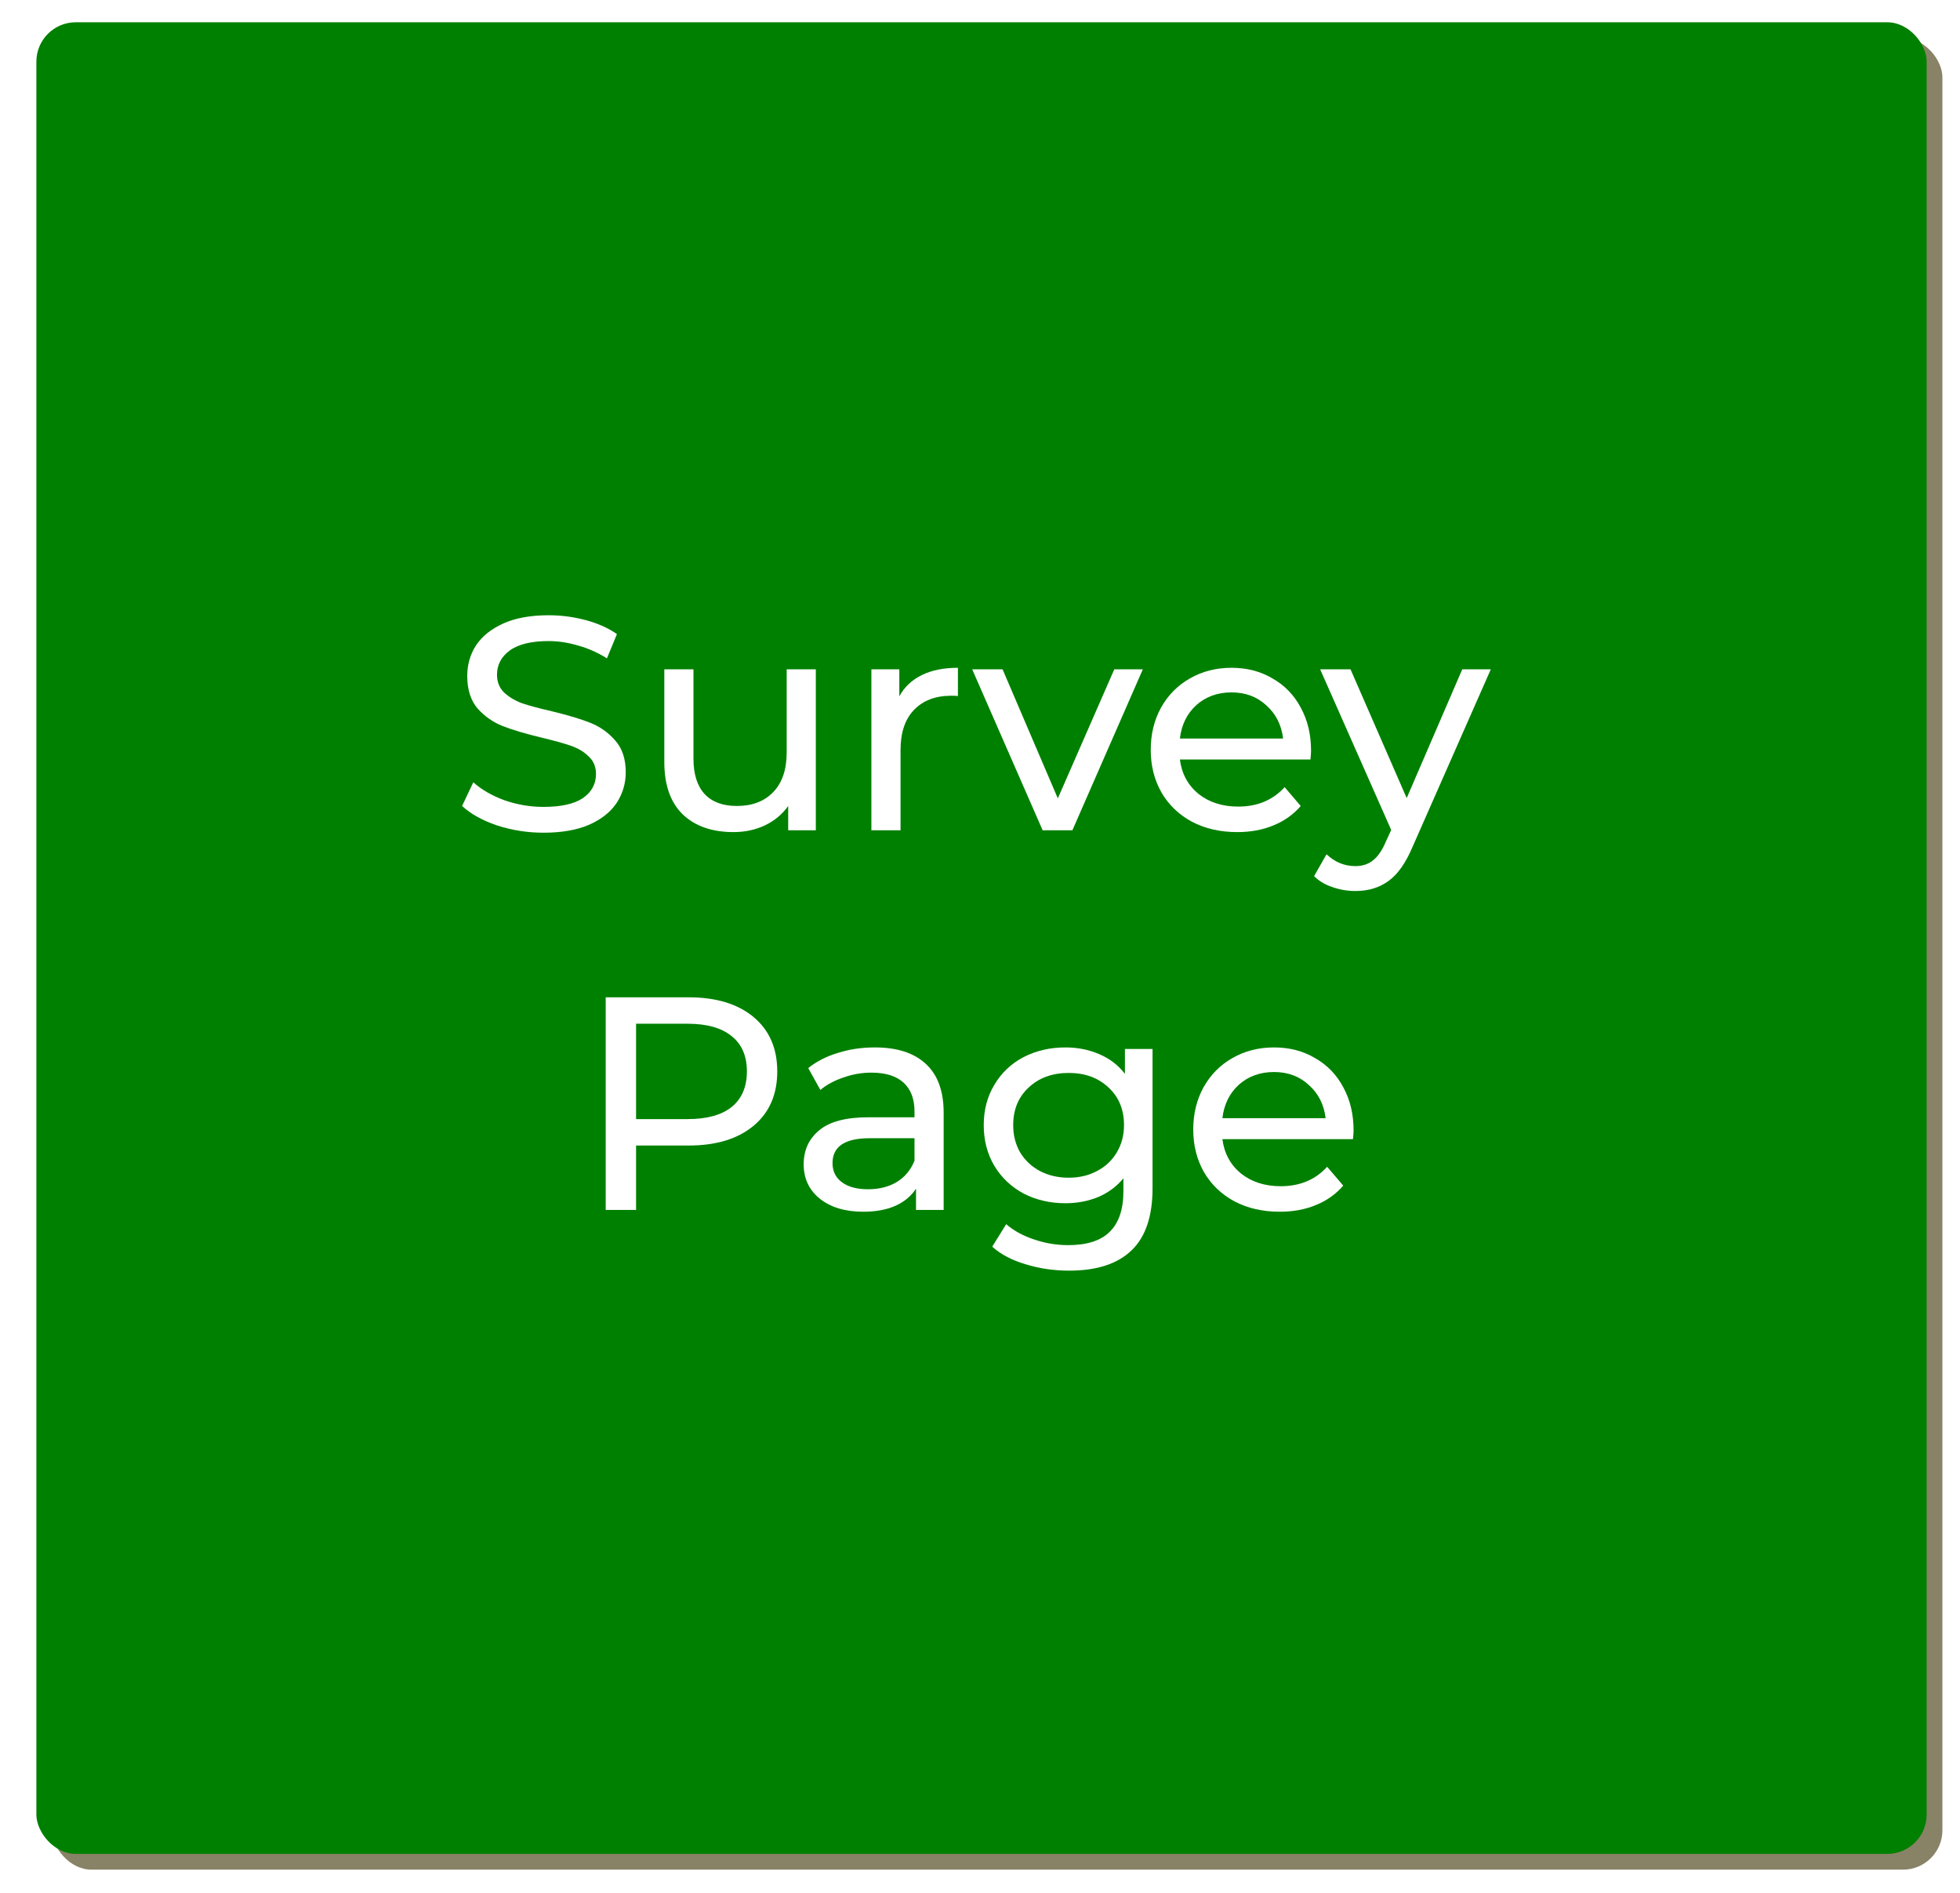 <?xml version="1.0" encoding="UTF-8" standalone="no"?>
<!-- Created with Inkscape (http://www.inkscape.org/) -->

<svg
   xmlns:dc="http://purl.org/dc/elements/1.1/"
   xmlns:cc="http://creativecommons.org/ns#"
   xmlns:rdf="http://www.w3.org/1999/02/22-rdf-syntax-ns#"
   xmlns:svg="http://www.w3.org/2000/svg"
   xmlns="http://www.w3.org/2000/svg"
   xmlns:sodipodi="http://sodipodi.sourceforge.net/DTD/sodipodi-0.dtd"
   xmlns:inkscape="http://www.inkscape.org/namespaces/inkscape"
   width="497.701"
   height="480.52"
   viewBox="0 0 131.684 127.138"
   version="1.1"
   id="svg8"
   inkscape:version="0.92.5 (2060ec1f9f, 2020-04-08)"
   sodipodi:docname="survey_page_thumb.svg">
  <defs
     id="defs2">
    <filter
       inkscape:collect="always"
       style="color-interpolation-filters:sRGB"
       id="filter915"
       x="-0.012"
       width="1.024"
       y="-0.012"
       height="1.024">
      <feGaussianBlur
         inkscape:collect="always"
         stdDeviation="0.625"
         id="feGaussianBlur917" />
    </filter>
  </defs>
  <sodipodi:namedview
     id="base"
     pagecolor="#ffffff"
     bordercolor="#666666"
     borderopacity="1.0"
     inkscape:pageopacity="0.0"
     inkscape:pageshadow="2"
     inkscape:zoom="0.7"
     inkscape:cx="-177.56802"
     inkscape:cy="273.32137"
     inkscape:document-units="mm"
     inkscape:current-layer="g927"
     showgrid="false"
     inkscape:window-width="1848"
     inkscape:window-height="1016"
     inkscape:window-x="1752"
     inkscape:window-y="27"
     inkscape:window-maximized="1"
     units="px" />
  <g
     inkscape:label="Layer 1"
     inkscape:groupmode="layer"
     id="layer1"
     transform="translate(0,-169.863)">
    <g
       id="g927"
       transform="translate(-152.703,43.997)">
      <rect
         ry="2.646"
         rx="2.646"
         y="128.42"
         x="156.205"
         height="123.031"
         width="127"
         id="rect817-6"
         style="opacity:1;vector-effect:none;fill:#888266;fill-opacity:1;stroke:none;stroke-width:0.8;stroke-linecap:round;stroke-linejoin:round;stroke-miterlimit:4;stroke-dasharray:none;stroke-dashoffset:0;stroke-opacity:1;filter:url(#filter915)" />
      <rect
         ry="2.646"
         rx="2.646"
         y="127.362"
         x="155.147"
         height="123.031"
         width="127"
         id="rect817"
         style="opacity:1;vector-effect:none;fill:#008001;fill-opacity:1;stroke:none;stroke-width:0.8;stroke-linecap:round;stroke-linejoin:round;stroke-miterlimit:4;stroke-dasharray:none;stroke-dashoffset:0;stroke-opacity:1" />
      <g
         aria-label="Survey
Page"
         transform="matrix(0.51,0,0,0.51,346.901,132.882)"
         style="font-style:normal;font-variant:normal;font-weight:normal;font-stretch:normal;font-size:40px;line-height:1.25;font-family:Montserrat;-inkscape-font-specification:Montserrat;text-align:center;letter-spacing:0px;word-spacing:0px;text-anchor:middle;fill:#ffffff;fill-opacity:1;stroke:none"
         id="flowRoot814-8">
        <path
           d="m -309.187,95.916 q -3.16,0 -6.12,-0.96 -2.92,-1 -4.6,-2.56 l 1.48,-3.12 q 1.6,1.44 4.08,2.36 2.52,0.88 5.16,0.88 3.48,0 5.2,-1.16 1.72,-1.2 1.72,-3.16 0,-1.44 -0.96,-2.32 -0.92,-0.92 -2.32,-1.4 -1.36,-0.48 -3.88,-1.08 -3.16,-0.76 -5.12,-1.52 -1.92,-0.76 -3.32,-2.32 -1.36,-1.6 -1.36,-4.28 0,-2.24 1.16,-4.04 1.2,-1.8 3.6,-2.88 2.4,-1.08 5.96,-1.08 2.48,0 4.88,0.64 2.4,0.64 4.12,1.84 l -1.32,3.2 q -1.76,-1.12 -3.76,-1.68 -2,-0.6 -3.92,-0.6 -3.4,0 -5.12,1.24 -1.68,1.24 -1.68,3.2 0,1.44 0.96,2.36 0.96,0.88 2.36,1.4 1.44,0.48 3.88,1.04 3.16,0.76 5.08,1.52 1.92,0.76 3.28,2.32 1.4,1.56 1.4,4.2 0,2.2 -1.2,4.04 -1.2,1.8 -3.64,2.88 -2.44,1.04 -6,1.04 z"
           style=""
           id="path825" />
        <path
           d="m -273.307,74.396 v 21.2 h -3.64 v -3.2 q -1.16,1.64 -3.08,2.56 -1.88,0.88 -4.12,0.88 -4.24,0 -6.68,-2.32 -2.44,-2.36 -2.44,-6.92 v -12.2 h 3.84 v 11.76 q 0,3.08 1.48,4.68 1.48,1.56 4.24,1.56 3.04,0 4.8,-1.84 1.76,-1.84 1.76,-5.2 v -10.96 z"
           style=""
           id="path827" />
        <path
           d="m -262.307,77.956 q 1,-1.84 2.96,-2.8 1.96,-0.96 4.76,-0.96 v 3.72 q -0.32,-0.04 -0.88,-0.04 -3.12,0 -4.92,1.88 -1.76,1.84 -1.76,5.28 v 10.56 h -3.84 v -21.2 h 3.68 z"
           style=""
           id="path829" />
        <path
           d="m -230.227,74.396 -9.28,21.2 h -3.92 l -9.28,-21.2 h 4 l 7.28,17 7.44,-17 z"
           style=""
           id="path831" />
        <path
           d="m -208.067,85.116 q 0,0.44 -0.08,1.16 h -17.2 q 0.36,2.8 2.44,4.52 2.12,1.68 5.24,1.68 3.8,0 6.12,-2.56 l 2.12,2.48 q -1.44,1.68 -3.6,2.56 -2.12,0.88 -4.76,0.88 -3.36,0 -5.96,-1.36 -2.6,-1.4 -4.04,-3.88 -1.4,-2.48 -1.4,-5.6 0,-3.08 1.36,-5.56 1.4,-2.48 3.8,-3.84 2.44,-1.4 5.48,-1.4 3.04,0 5.4,1.4 2.4,1.36 3.72,3.84 1.36,2.48 1.36,5.68 z m -10.48,-7.68 q -2.76,0 -4.64,1.68 -1.84,1.68 -2.16,4.4 h 13.6 q -0.32,-2.68 -2.2,-4.36 -1.84,-1.72 -4.6,-1.72 z"
           style=""
           id="path833" />
        <path
           d="m -184.387,74.396 -10.28,23.32 q -1.36,3.24 -3.2,4.56 -1.8,1.32 -4.36,1.32 -1.56,0 -3.04,-0.52 -1.44,-0.48 -2.4,-1.44 l 1.64,-2.88 q 1.64,1.56 3.8,1.56 1.4,0 2.32,-0.76 0.96,-0.72 1.72,-2.52 l 0.68,-1.48 -9.36,-21.16 h 4 l 7.4,16.96 7.32,-16.96 z"
           style=""
           id="path835" />
        <path
           d="m -290.067,117.596 q 5.44,0 8.56,2.6 3.12,2.6 3.12,7.16 0,4.56 -3.12,7.16 -3.12,2.6 -8.56,2.6 h -6.92 v 8.48 h -4 v -28 z m -0.12,16.04 q 3.8,0 5.8,-1.6 2,-1.64 2,-4.68 0,-3.04 -2,-4.64 -2,-1.64 -5.8,-1.64 h -6.8 v 12.56 z"
           style=""
           id="path837" />
        <path
           d="m -265.547,124.196 q 4.4,0 6.72,2.16 2.36,2.16 2.36,6.44 v 12.8 h -3.64 v -2.8 q -0.96,1.48 -2.76,2.28 -1.76,0.76 -4.2,0.76 -3.56,0 -5.72,-1.72 -2.12,-1.72 -2.12,-4.52 0,-2.8 2.04,-4.48 2.04,-1.72 6.48,-1.72 h 6.08 v -0.76 q 0,-2.48 -1.44,-3.8 -1.44,-1.32 -4.24,-1.32 -1.88,0 -3.68,0.64 -1.8,0.6 -3.04,1.64 l -1.6,-2.88 q 1.64,-1.32 3.92,-2 2.28,-0.72 4.84,-0.72 z m -0.88,18.68 q 2.2,0 3.8,-0.96 1.6,-1 2.32,-2.8 v -2.96 h -5.92 q -4.88,0 -4.88,3.28 0,1.6 1.24,2.52 1.24,0.92 3.44,0.92 z"
           style=""
           id="path839" />
        <path
           d="m -228.947,124.396 v 18.32 q 0,5.56 -2.76,8.2 -2.76,2.68 -8.24,2.68 -3,0 -5.72,-0.84 -2.72,-0.8 -4.4,-2.32 l 1.84,-2.96 q 1.48,1.28 3.64,2 2.2,0.76 4.52,0.76 3.72,0 5.48,-1.76 1.8,-1.76 1.8,-5.36 v -1.68 q -1.36,1.64 -3.36,2.48 -1.96,0.8 -4.28,0.8 -3.04,0 -5.52,-1.28 -2.44,-1.32 -3.84,-3.64 -1.4,-2.36 -1.4,-5.36 0,-3 1.4,-5.32 1.4,-2.36 3.84,-3.64 2.48,-1.28 5.52,-1.28 2.4,0 4.44,0.88 2.08,0.88 3.4,2.6 v -3.28 z m -11.04,16.96 q 2.08,0 3.72,-0.88 1.68,-0.88 2.6,-2.44 0.96,-1.6 0.96,-3.6 0,-3.08 -2.04,-4.96 -2.04,-1.92 -5.24,-1.92 -3.24,0 -5.28,1.92 -2.04,1.88 -2.04,4.96 0,2 0.92,3.6 0.96,1.56 2.6,2.44 1.68,0.88 3.8,0.88 z"
           style=""
           id="path841" />
        <path
           d="m -202.467,135.116 q 0,0.44 -0.08,1.16 h -17.2 q 0.36,2.8 2.44,4.52 2.12,1.68 5.24,1.68 3.8,0 6.12,-2.56 l 2.12,2.48 q -1.44,1.68 -3.6,2.56 -2.12,0.88 -4.76,0.88 -3.36,0 -5.96,-1.36 -2.6,-1.4 -4.04,-3.88 -1.4,-2.48 -1.4,-5.6 0,-3.08 1.36,-5.56 1.4,-2.48 3.8,-3.84 2.44,-1.4 5.48,-1.4 3.04,0 5.4,1.4 2.4,1.36 3.72,3.84 1.36,2.48 1.36,5.68 z m -10.48,-7.68 q -2.76,0 -4.64,1.68 -1.84,1.68 -2.16,4.4 h 13.6 q -0.32,-2.68 -2.2,-4.36 -1.84,-1.72 -4.6,-1.72 z"
           style=""
           id="path843" />
      </g>
    </g>
  </g>
</svg>
